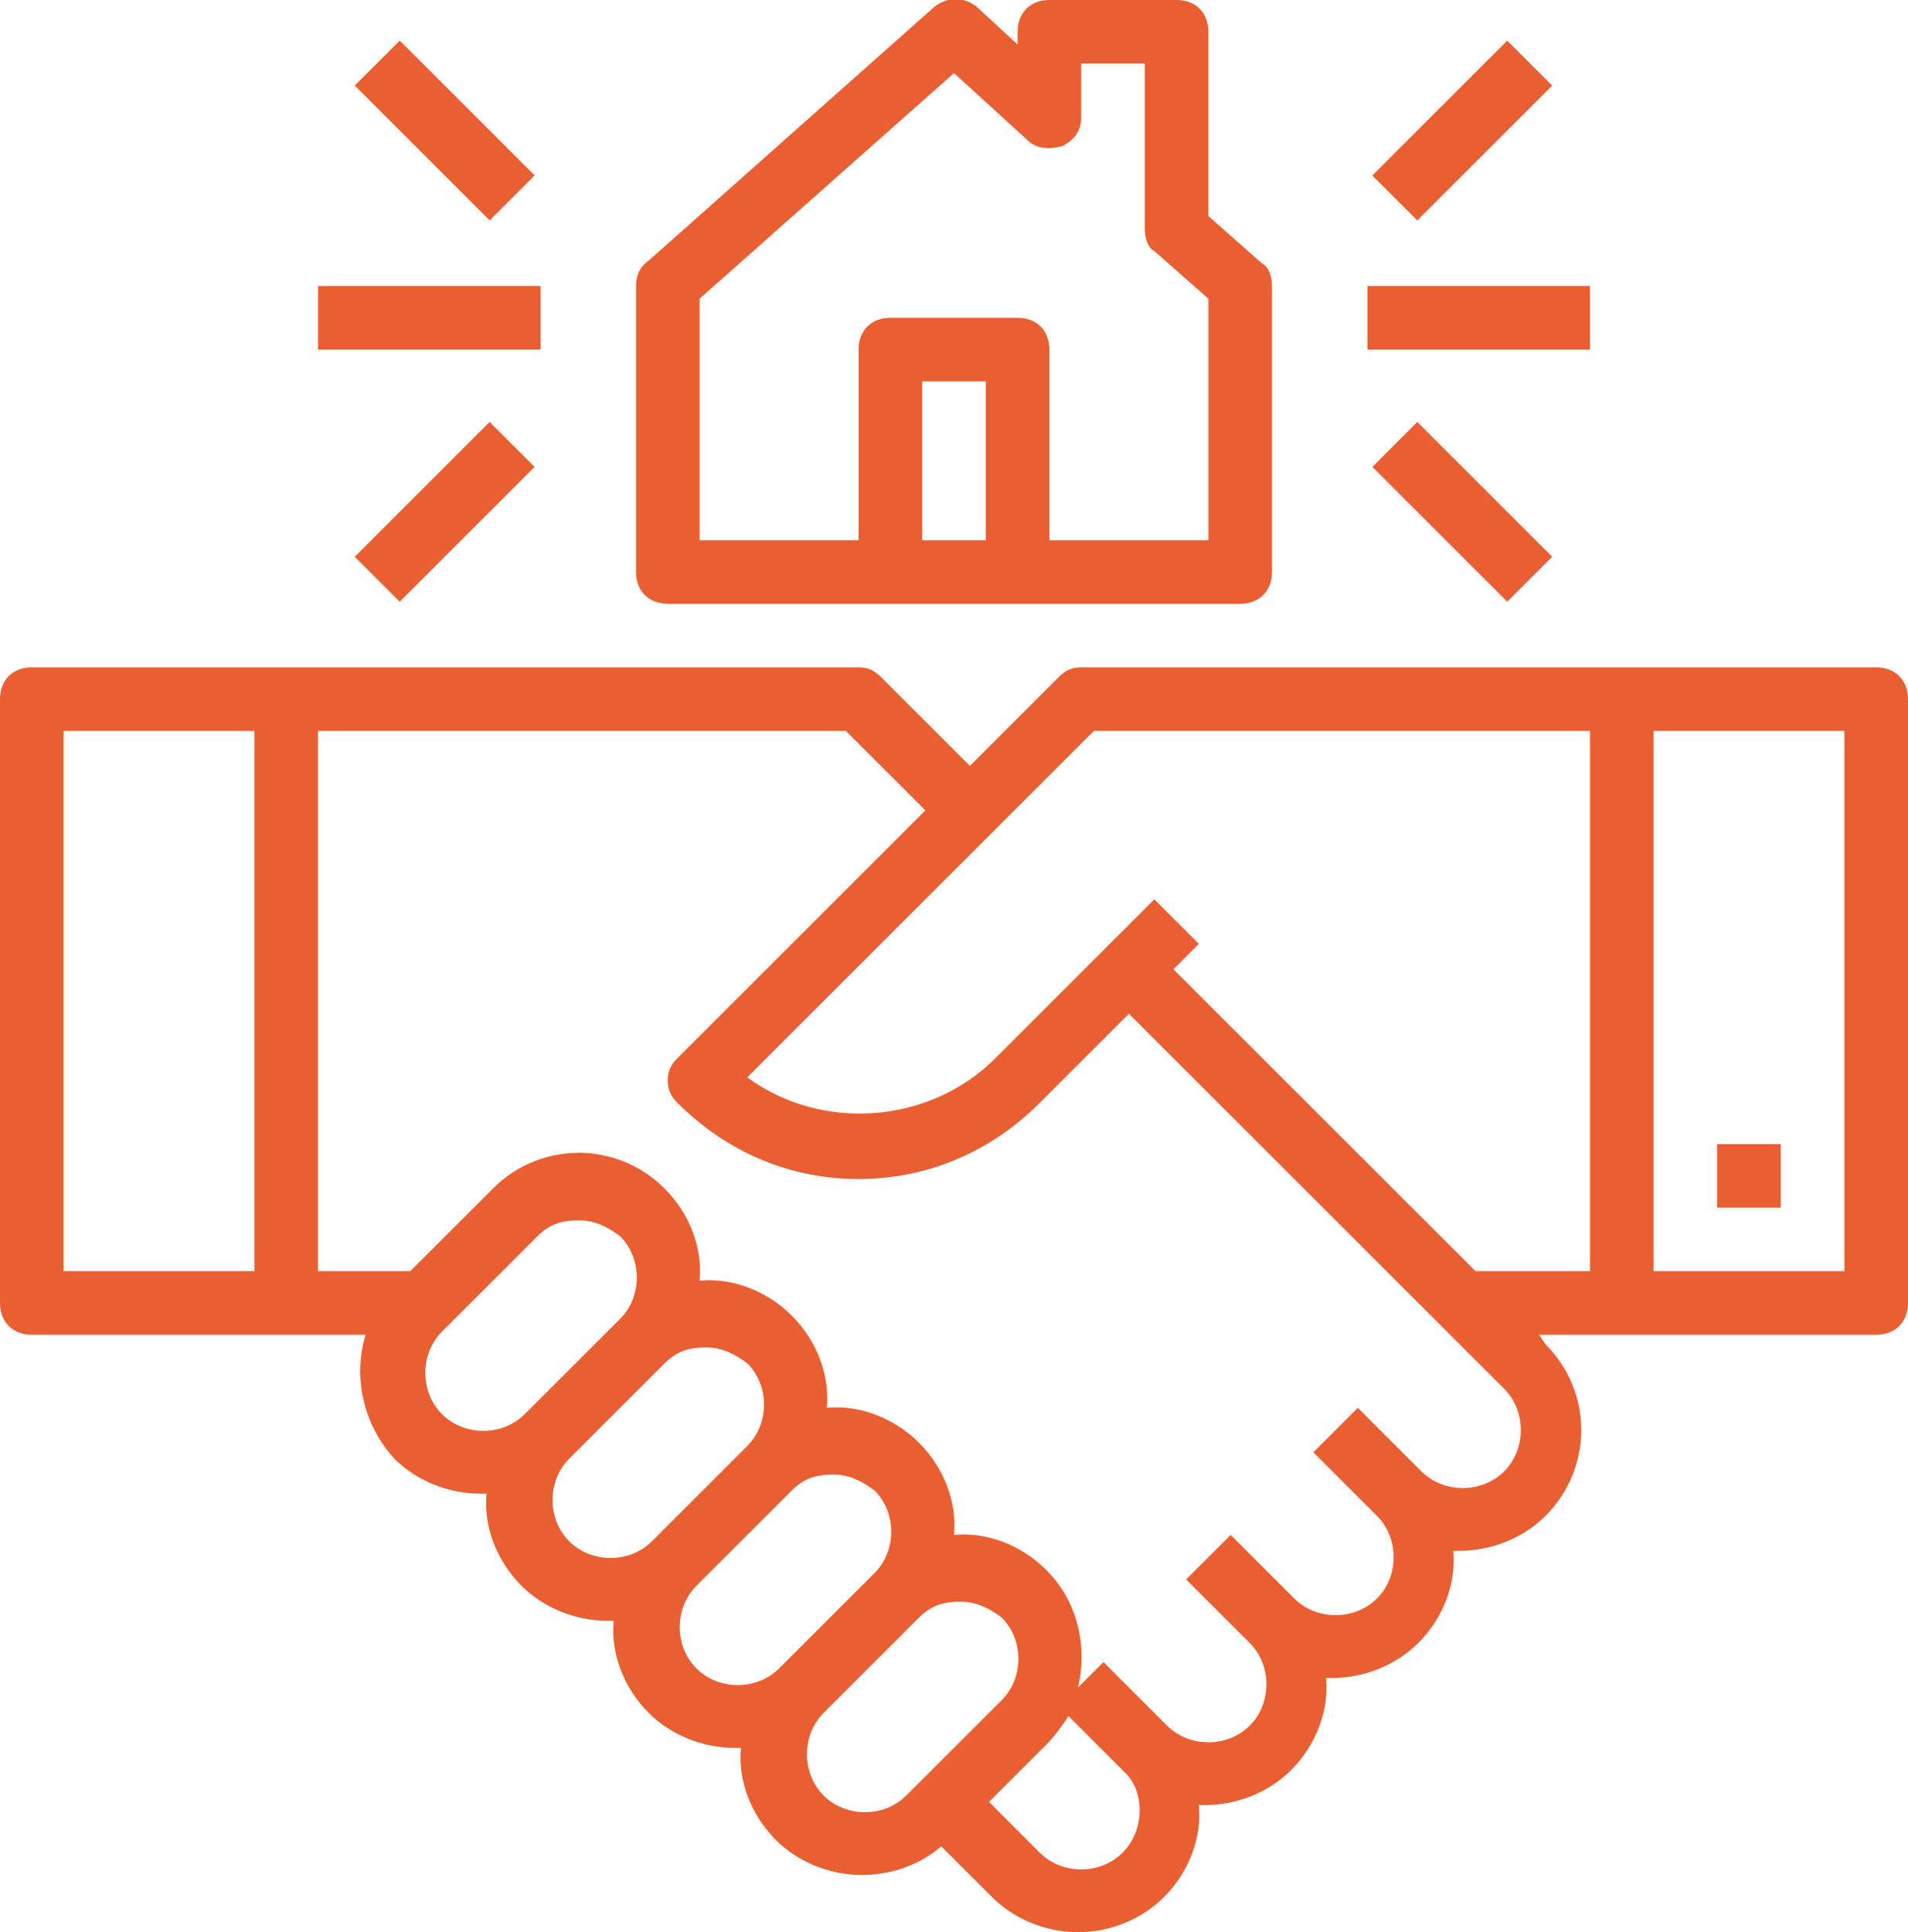 <svg width="80" height="81" viewBox="0 0 80 81" fill="none" xmlns="http://www.w3.org/2000/svg">
<g clip-path="url(#clip0)">
<path d="M78.667 27.977H69.333H68H45.333C44.933 27.977 44.667 28.11 44.4 28.377L40.667 32.107L36.933 28.377C36.667 28.11 36.4 27.977 36 27.977H12H10.667H1.333C0.533 27.977 0 28.51 0 29.309V54.622C0 55.421 0.533 55.954 1.333 55.954H10.667H12H15.333C14.8 57.686 15.2 59.684 16.533 61.15C17.467 62.082 18.8 62.615 20.133 62.615C20.267 62.615 20.267 62.615 20.4 62.615C20.267 63.947 20.8 65.413 21.867 66.479C22.8 67.411 24.133 67.944 25.467 67.944C25.6 67.944 25.6 67.944 25.733 67.944C25.6 69.276 26.133 70.742 27.2 71.808C28.133 72.74 29.467 73.273 30.8 73.273C30.933 73.273 30.933 73.273 31.067 73.273C30.933 74.605 31.467 76.071 32.533 77.136C33.467 78.069 34.8 78.602 36.133 78.602C37.333 78.602 38.533 78.202 39.467 77.403L41.6 79.534C42.533 80.467 43.867 81 45.2 81C46.533 81 47.867 80.467 48.8 79.534C49.867 78.469 50.4 77.003 50.267 75.671C50.4 75.671 50.4 75.671 50.533 75.671C51.867 75.671 53.2 75.138 54.133 74.206C55.2 73.14 55.733 71.674 55.6 70.342C55.733 70.342 55.733 70.342 55.867 70.342C57.2 70.342 58.533 69.809 59.467 68.877C60.533 67.811 61.067 66.345 60.933 65.013C61.067 65.013 61.067 65.013 61.2 65.013C62.533 65.013 63.867 64.48 64.8 63.548C66.8 61.549 66.8 58.352 64.8 56.354L64.533 55.954H68H69.333H78.667C79.467 55.954 80 55.421 80 54.622V29.309C80 28.51 79.467 27.977 78.667 27.977ZM2.667 53.289V30.641H10.667V53.289H2.667ZM18.533 59.285C17.6 58.352 17.6 56.753 18.533 55.821L22.533 51.824C23.067 51.291 23.6 51.158 24.267 51.158C24.933 51.158 25.467 51.424 26 51.824C26.933 52.757 26.933 54.355 26 55.288L22 59.285C21.067 60.217 19.467 60.217 18.533 59.285ZM23.867 64.614C22.933 63.681 22.933 62.082 23.867 61.15L27.867 57.153C28.4 56.62 28.933 56.487 29.6 56.487C30.267 56.487 30.8 56.753 31.333 57.153C32.267 58.086 32.267 59.684 31.333 60.617L27.333 64.614C26.4 65.546 24.8 65.546 23.867 64.614ZM29.2 69.942C28.267 69.01 28.267 67.411 29.2 66.479L33.2 62.482C33.733 61.949 34.267 61.816 34.933 61.816C35.6 61.816 36.133 62.082 36.667 62.482C37.6 63.414 37.6 65.013 36.667 65.946L32.667 69.942C31.733 70.875 30.133 70.875 29.2 69.942ZM34.533 75.271C33.6 74.339 33.6 72.74 34.533 71.808L38.533 67.811C39.067 67.278 39.6 67.145 40.267 67.145C40.933 67.145 41.467 67.411 42 67.811C42.933 68.743 42.933 70.342 42 71.275L38 75.271C37.067 76.204 35.467 76.204 34.533 75.271ZM47.067 77.669C46.133 78.602 44.533 78.602 43.6 77.669L41.467 75.538L43.867 73.14C44.267 72.74 44.533 72.34 44.8 71.941L47.2 74.339C48 75.138 48 76.737 47.067 77.669ZM63.067 61.683C62.133 62.615 60.533 62.615 59.6 61.683L56.933 59.018L55.067 60.883L57.733 63.548C58.667 64.48 58.667 66.079 57.733 67.011C56.8 67.944 55.2 67.944 54.267 67.011L51.6 64.347L49.733 66.212L52.4 68.877C53.333 69.809 53.333 71.408 52.4 72.34C51.467 73.273 49.867 73.273 48.933 72.34L46.267 69.676L45.2 70.742C45.6 69.01 45.2 67.145 43.867 65.812C42.8 64.747 41.333 64.214 40 64.347C40.133 63.015 39.6 61.549 38.533 60.483C37.467 59.418 36 58.885 34.667 59.018C34.8 57.686 34.267 56.22 33.2 55.155C32.133 54.089 30.667 53.556 29.333 53.689C29.467 52.357 28.933 50.891 27.867 49.826C25.867 47.827 22.667 47.827 20.667 49.826L17.2 53.289H13.333V30.641H35.467L38.8 33.972L28.4 44.364C28.133 44.63 28 44.896 28 45.296C28 45.696 28.133 45.962 28.4 46.229C30.533 48.36 33.2 49.426 36 49.426C38.8 49.426 41.467 48.36 43.6 46.229L47.333 42.498L63.067 58.219C64 59.151 64 60.75 63.067 61.683ZM49.2 40.633L50.267 39.567L48.4 37.702L41.733 44.364C38.933 47.161 34.4 47.428 31.333 45.163L45.867 30.641H66.667V53.289H61.867L49.2 40.633ZM77.333 53.289H69.333V30.641H77.333V53.289Z" fill="#EA5F32"/>
<path d="M28 25.312H37.333H42.667H52C52.8 25.312 53.333 24.78 53.333 23.98V11.99C53.333 11.591 53.2 11.191 52.933 11.058L50.667 9.059V1.332C50.667 0.533 50.133 -4.00469e-06 49.333 -4.00469e-06H44C43.2 -4.00469e-06 42.667 0.533 42.667 1.332V1.865L40.933 0.266C40.4 -0.133 39.733 -0.133 39.2 0.266L27.2 10.924C26.8 11.191 26.667 11.591 26.667 11.99V23.98C26.667 24.78 27.2 25.312 28 25.312ZM38.667 22.648V15.987H41.333V22.648H38.667ZM29.333 12.523L40 3.064L43.067 5.862C43.467 6.262 44 6.262 44.533 6.128C45.067 5.862 45.333 5.462 45.333 4.929V2.664H48V9.592C48 9.992 48.133 10.391 48.4 10.525L50.667 12.523V22.648H44V14.655C44 13.855 43.467 13.322 42.667 13.322H37.333C36.533 13.322 36 13.855 36 14.655V22.648H29.333V12.523Z" fill="#EA5F32"/>
<path d="M66.667 11.99H57.333V14.655H66.667V11.99Z" fill="#EA5F32"/>
<path d="M63.196 1.705L57.539 7.357L59.425 9.241L65.082 3.589L63.196 1.705Z" fill="#EA5F32"/>
<path d="M59.426 17.689L57.541 19.573L63.197 25.225L65.083 23.341L59.426 17.689Z" fill="#EA5F32"/>
<path d="M22.667 11.99H13.333V14.655H22.667V11.99Z" fill="#EA5F32"/>
<path d="M16.76 1.702L14.874 3.586L20.531 9.239L22.417 7.354L16.76 1.702Z" fill="#EA5F32"/>
<path d="M20.53 17.689L14.873 23.342L16.759 25.226L22.415 19.573L20.53 17.689Z" fill="#EA5F32"/>
<path d="M74.667 47.961H72V50.625H74.667V47.961Z" fill="#EA5F32"/>
</g>
<defs>
<clipPath id="clip0">
<rect width="80" height="81" fill="white"/>
</clipPath>
</defs>
</svg>
